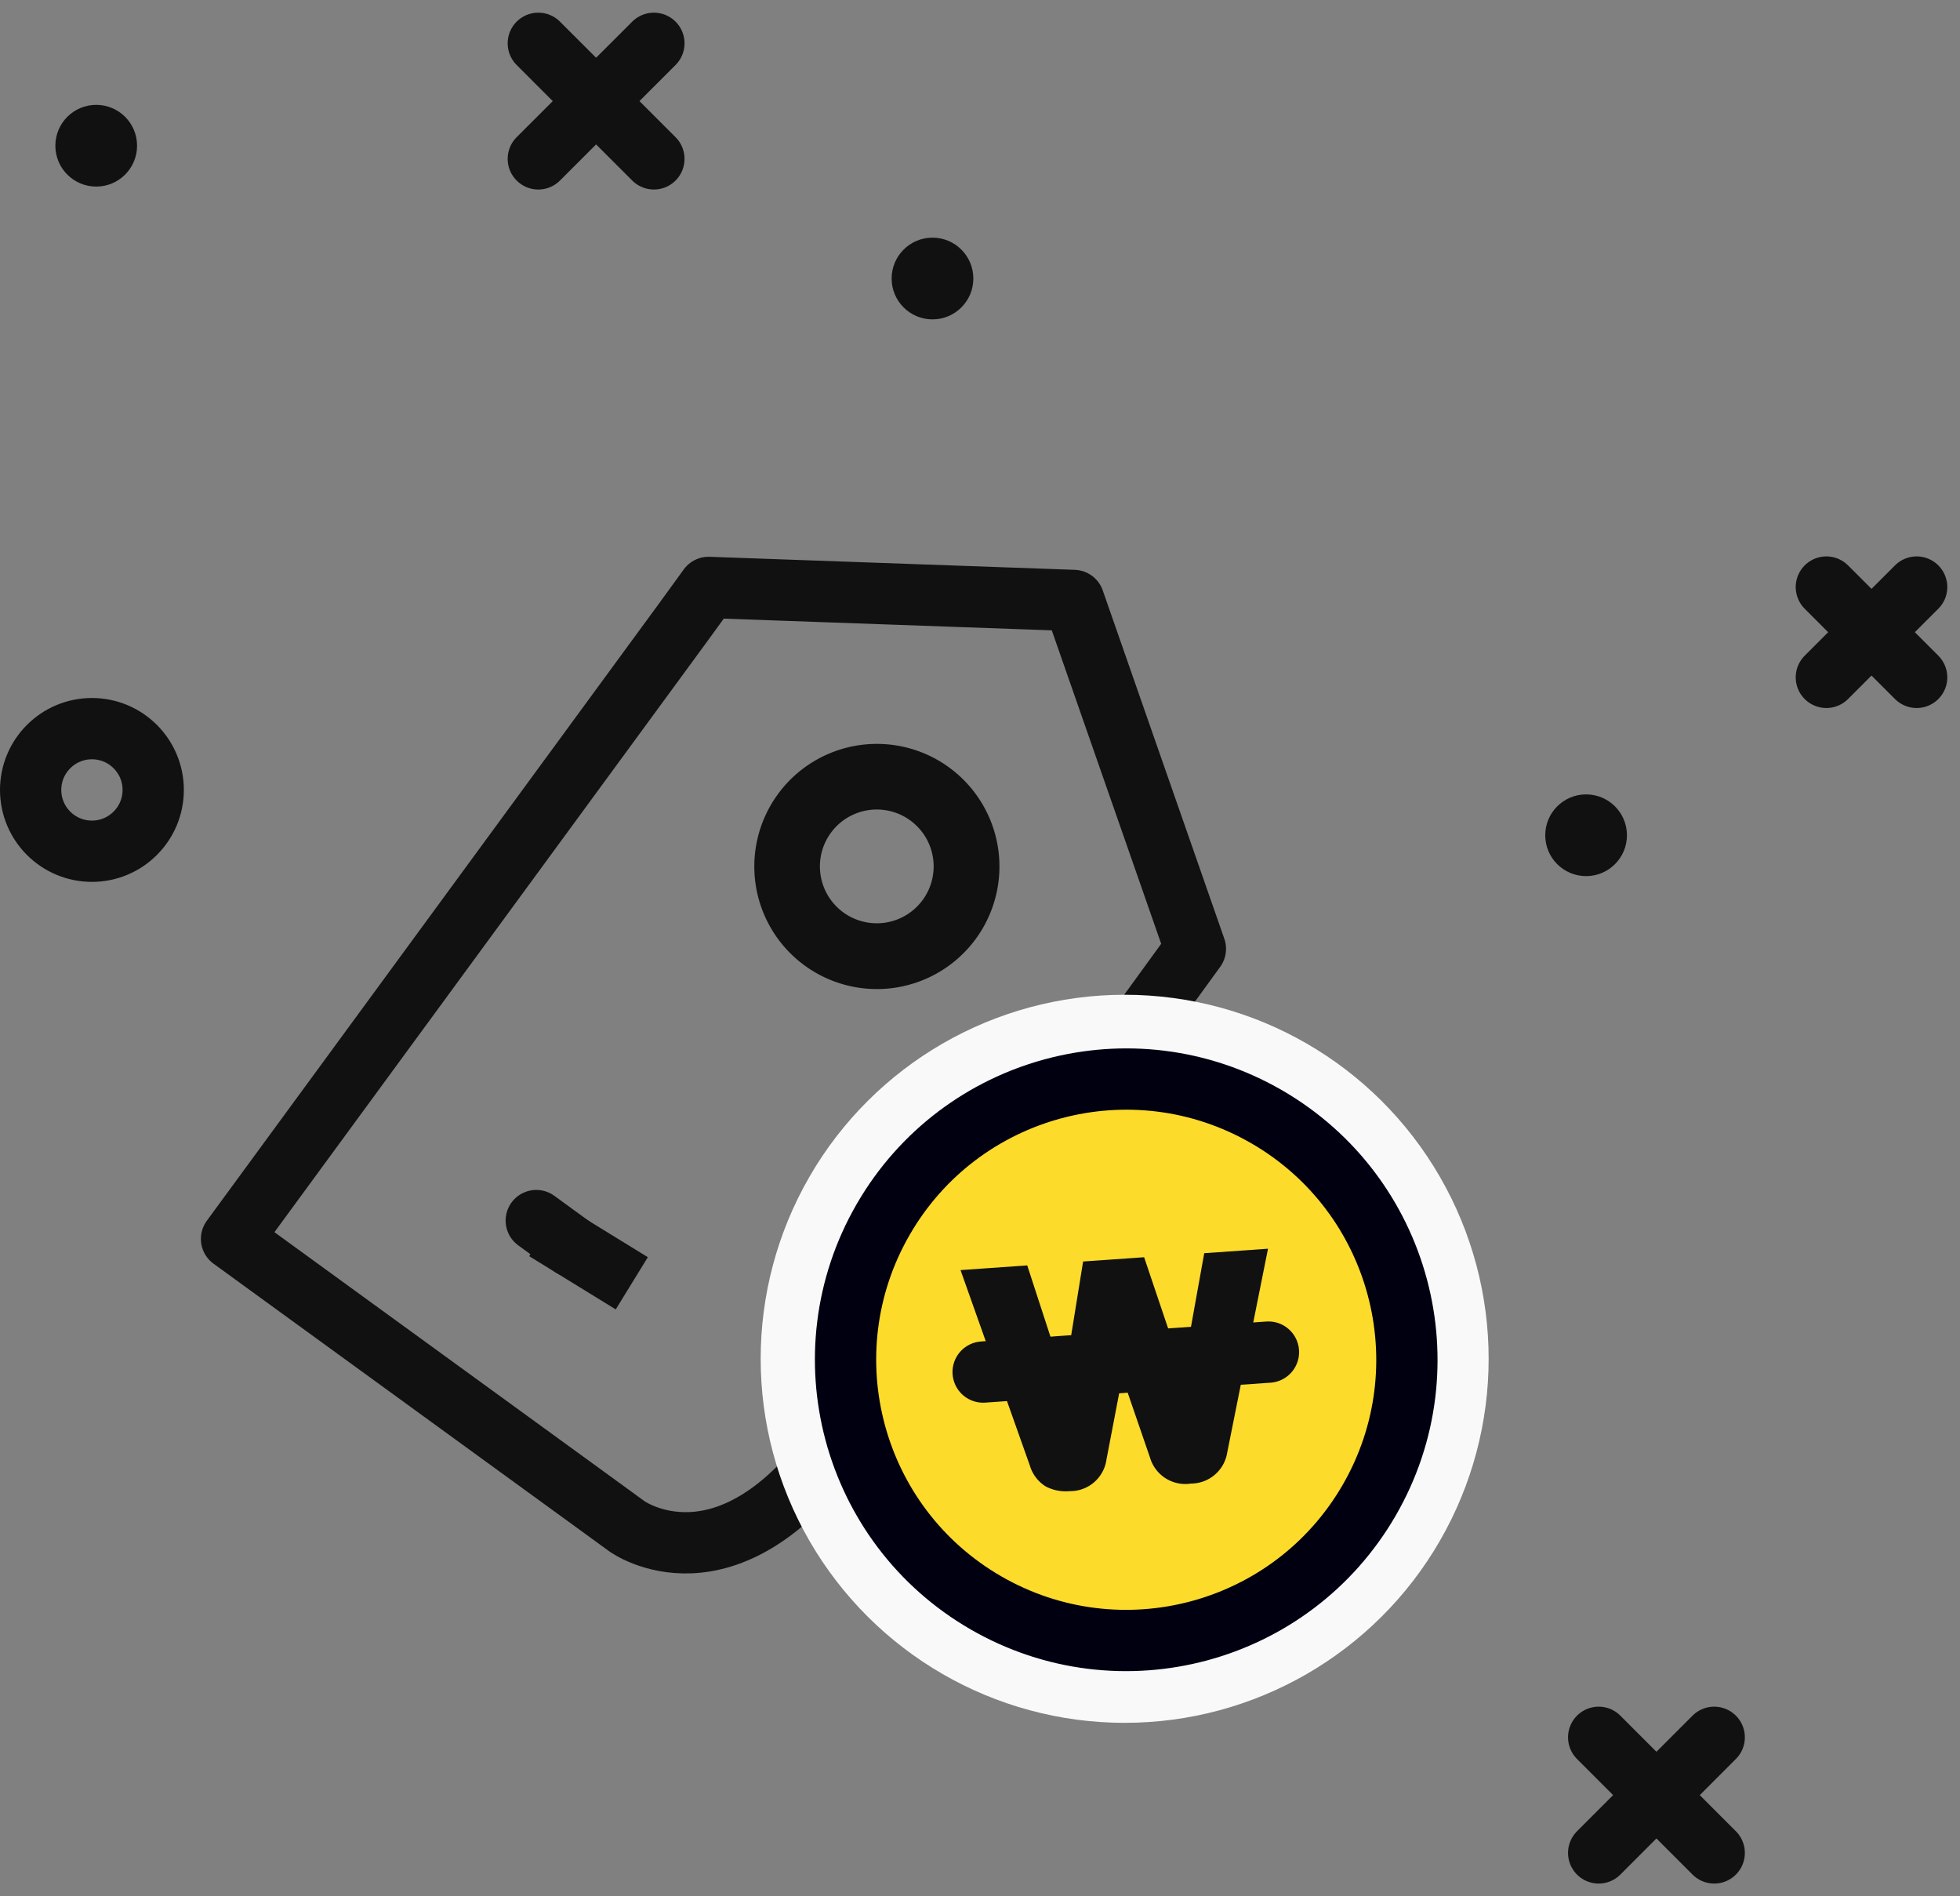 <svg xmlns="http://www.w3.org/2000/svg" width="47.974" height="46.406"><rect width="100%" height="100%" fill="#808080" stroke="none"/><g data-name="그룹 349638" transform="translate(-290.645 -83.559)"><path data-name="선 89070" fill="none" stroke="#111" stroke-linecap="round" stroke-miterlimit="10" stroke-width="1.5" d="M304.628 114.054l-.857-.624"/><path data-name="선 89071" fill="none" stroke="#111" stroke-linecap="square" stroke-miterlimit="10" stroke-width="1.5" d="M305.47 114.572l-.841-.517"/><path data-name="패스 643522" d="M307.365 98.793l-11.053 15.085 8.82 6.409h0l.857.624s2.451 1.78 5.193-2.125l8.722-12.006-2.976-8.526-8.94-.319-.623.858" fill="none" stroke="#111" stroke-linecap="round" stroke-linejoin="round" stroke-width="1.5"/><path data-name="패스 643523" d="M311.89 103.387a1.392 1.392 0 11-1.159 1.595 1.392 1.392 0 011.159-1.595m-.251-1.586a3 3 0 103.432 2.494 3 3 0 00-3.432-2.494" fill="#111"/><circle data-name="타원 5567" cx="8.909" cy="8.909" r="8.909" transform="rotate(30 -37.81 639.955)" fill="#f9f9f9"/><circle data-name="타원 5568" cx="6.869" cy="6.869" r="6.869" transform="rotate(30 -42.662 642.825)" fill="#fddb2b" stroke="#001" stroke-linecap="round" stroke-linejoin="round" stroke-width="1.5"/><path data-name="패스 475243" d="M315.611 114.79l.83 2.548q.152.46.28.97l.068.283h.014l.027-.311.039-.354q.02-.212.076-.623l.426-2.636 1.103-.077.859 2.546q.126.377.292 1.06a1.649 1.649 0 01.041.198l.021-.001q.064-.7.17-1.29l.475-2.639 1.04-.073-.936 4.677a.65.65 0 01-.663.548.649.649 0 01-.741-.46l-.67-1.948-.055-.185-.061-.207q-.062-.185-.122-.433l-.056-.197q-.02-.083-.031-.152l-.023.002q-.027.423-.119 1.01l-.03.185-.385 2.01a.645.645 0 01-.662.56.8.8 0 01-.451-.081.646.646 0 01-.275-.367l-1.591-4.485z" fill="#111" stroke="#111" stroke-linecap="round" stroke-width=".5"/><path data-name="선 44023" fill="none" stroke="#111" stroke-linecap="round" stroke-width="1.5" d="M314.709 117.137l6.983-.488"/><path data-name="선 43568" fill="none" stroke="#111" stroke-linecap="round" stroke-linejoin="round" stroke-width="1.5" d="M332.603 128.905l-2.828-2.829"/><path data-name="선 43569" fill="none" stroke="#111" stroke-linecap="round" stroke-linejoin="round" stroke-width="1.5" d="M329.775 128.905l2.828-2.829"/><g data-name="그룹 171823" fill="none" stroke="#111" stroke-linecap="round" stroke-linejoin="round" stroke-width="1.5"><path data-name="선 43570" d="M306.65 87.447l-2.829-2.828"/><path data-name="선 43571" d="M303.821 87.447l2.829-2.828"/></g><g data-name="그룹 171824" fill="none" stroke="#111" stroke-linecap="round" stroke-linejoin="round" stroke-width="1.5"><path data-name="선 43572" d="M337.558 100.136l-2.21-2.21"/><path data-name="선 43573" d="M335.348 100.136l2.21-2.21"/></g><circle data-name="타원 5540" cx="1" cy="1" r="1" transform="translate(312.469 89.375)" fill="#111"/><circle data-name="타원 5541" cx="1" cy="1" r="1" transform="translate(292 86.125)" fill="#111"/><circle data-name="타원 5542" cx="1" cy="1" r="1" transform="translate(328.467 103)" fill="#111"/><circle data-name="타원 5538" cx="1.5" cy="1.5" r="1.5" transform="translate(291.395 101.391)" fill="none" stroke="#111" stroke-miterlimit="10" stroke-width="1.5"/></g></svg>